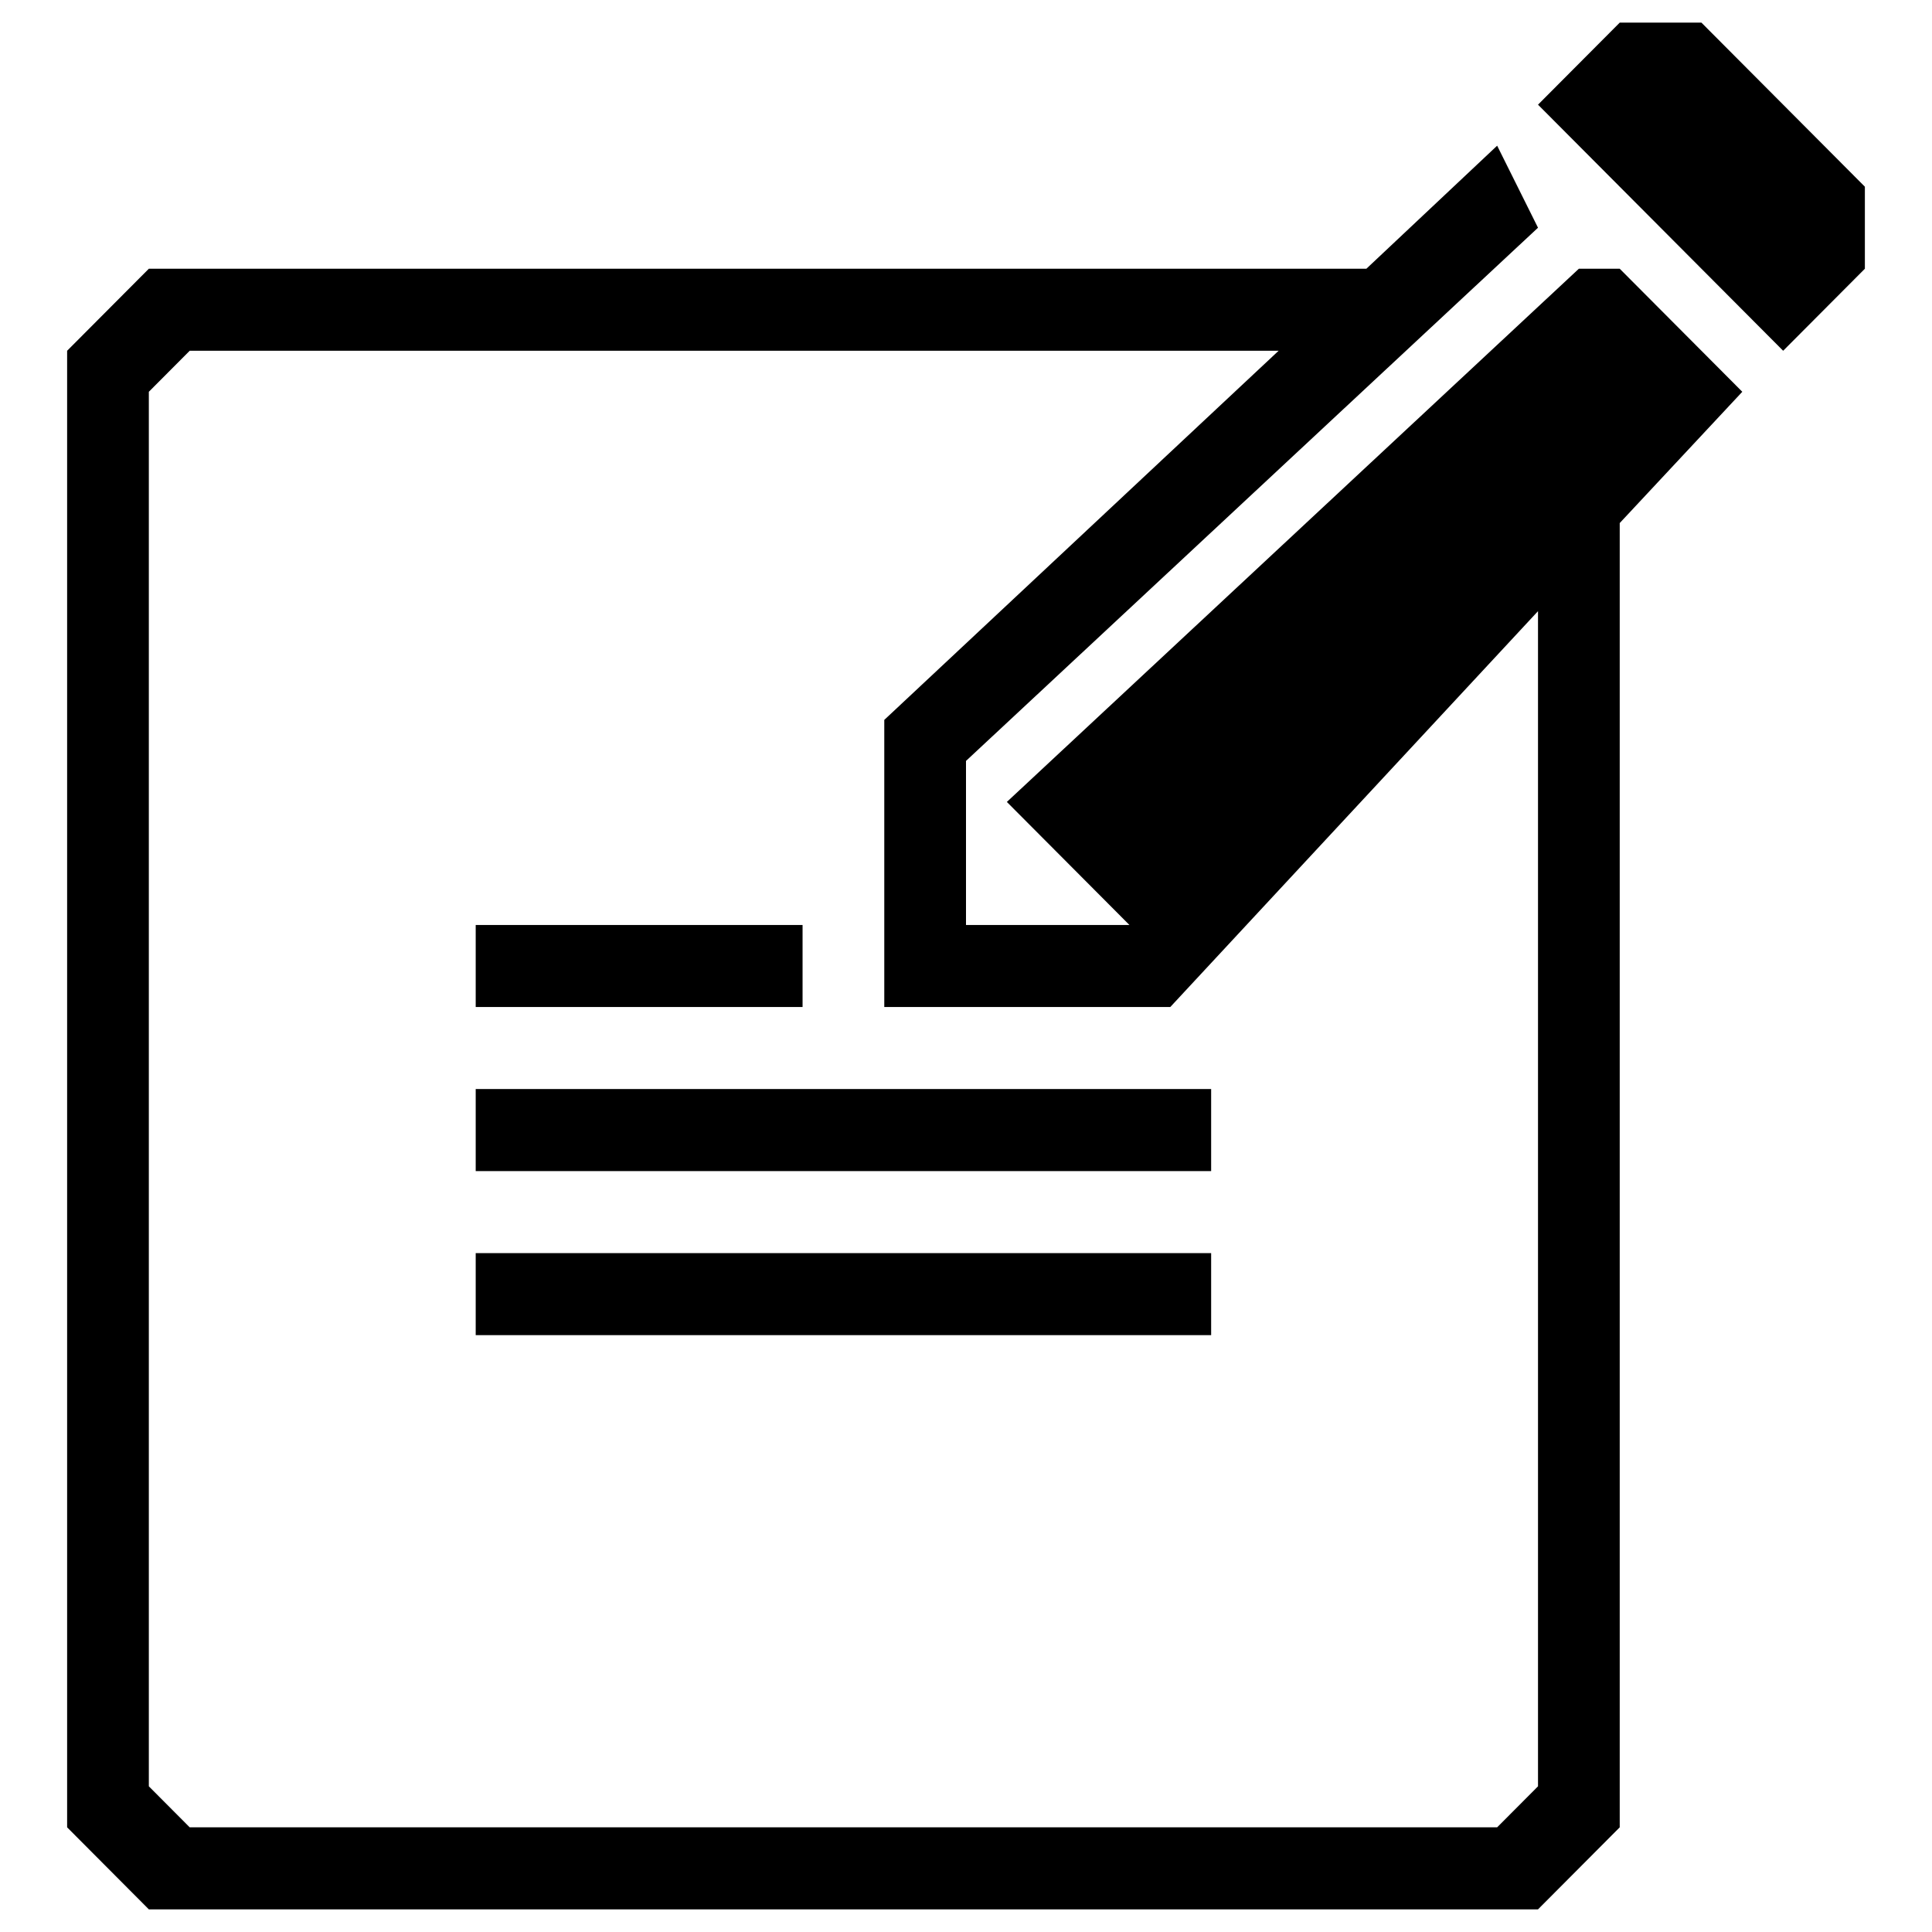 <?xml version="1.0" encoding="UTF-8" standalone="no"?>
<svg
   xmlns:dc="http://purl.org/dc/elements/1.1/"
   xmlns:cc="http://creativecommons.org/ns#"
   xmlns:rdf="http://www.w3.org/1999/02/22-rdf-syntax-ns#"
   xmlns:svg="http://www.w3.org/2000/svg"
   xmlns="http://www.w3.org/2000/svg"
   xmlns:sodipodi="http://sodipodi.sourceforge.net/DTD/sodipodi-0.dtd"
   xmlns:inkscape="http://www.inkscape.org/namespaces/inkscape"
   width="1024"
   height="1024"
   viewBox="0 0 1024 1024"
   version="1.1"
   id="svg2"
   inkscape:version="0.91 r13725"
   sodipodi:docname="dashlet-jotpad.svg">
  <sodipodi:namedview
     pagecolor="#ffffff"
     bordercolor="#666666"
     borderopacity="1"
     objecttolerance="10"
     gridtolerance="10"
     guidetolerance="10"
     inkscape:pageopacity="0"
     inkscape:pageshadow="2"
     inkscape:window-width="1366"
     inkscape:window-height="703"
     id="namedview14"
     showgrid="false"
     inkscape:zoom="0.513"
     inkscape:cx="586.07407"
     inkscape:cy="512"
     inkscape:window-x="0"
     inkscape:window-y="0"
     inkscape:window-maximized="1"
     inkscape:current-layer="svg2" />
  <!-- Generator: Sketch 39.1 (31720) - http://www.bohemiancoding.com/sketch -->
  <title
     id="title4">jotpad_dark</title>
  <desc
     id="desc6">Created with Sketch.</desc>
  <defs
     id="defs8" />
  <path
     id="path12"
     style="fill:#000000;fill-rule:evenodd;stroke:none;stroke-width:1"
     d="m 425.378,490.261 -173.244,0 0,43.478 173.244,0 0,-43.478 z m -173.244,217.391 389.799,0 0,-43.478 -389.799,0 0,43.478 z m 584.699,-565.217 -303.177,282.609 64.967,65.217 -86.622,0 0,-86.957 303.177,-282.609 -21.656,-43.478 -69.312,65.217 -645.32,0 -43.311,43.478 0,782.609 43.311,43.478 736.288,0 43.311,-43.478 0,-691.29 64.967,-69.58 -64.967,-65.217 -21.656,0 z m -21.656,804.348 -21.656,21.739 -692.977,0 -21.656,-21.739 0,-739.13 21.656,-21.739 577.148,0 -209.005,195.652 0,152.174 151.589,0 194.9,-209.812 0,622.855 z m 86.622,-934.783 -43.311,0 -43.311,43.478 129.933,130.435 43.311,-43.478 0,-43.478 -86.622,-86.957 z m -649.666,608.696 389.799,0 0,-43.478 -389.799,0 0,43.478 z" />
</svg>
